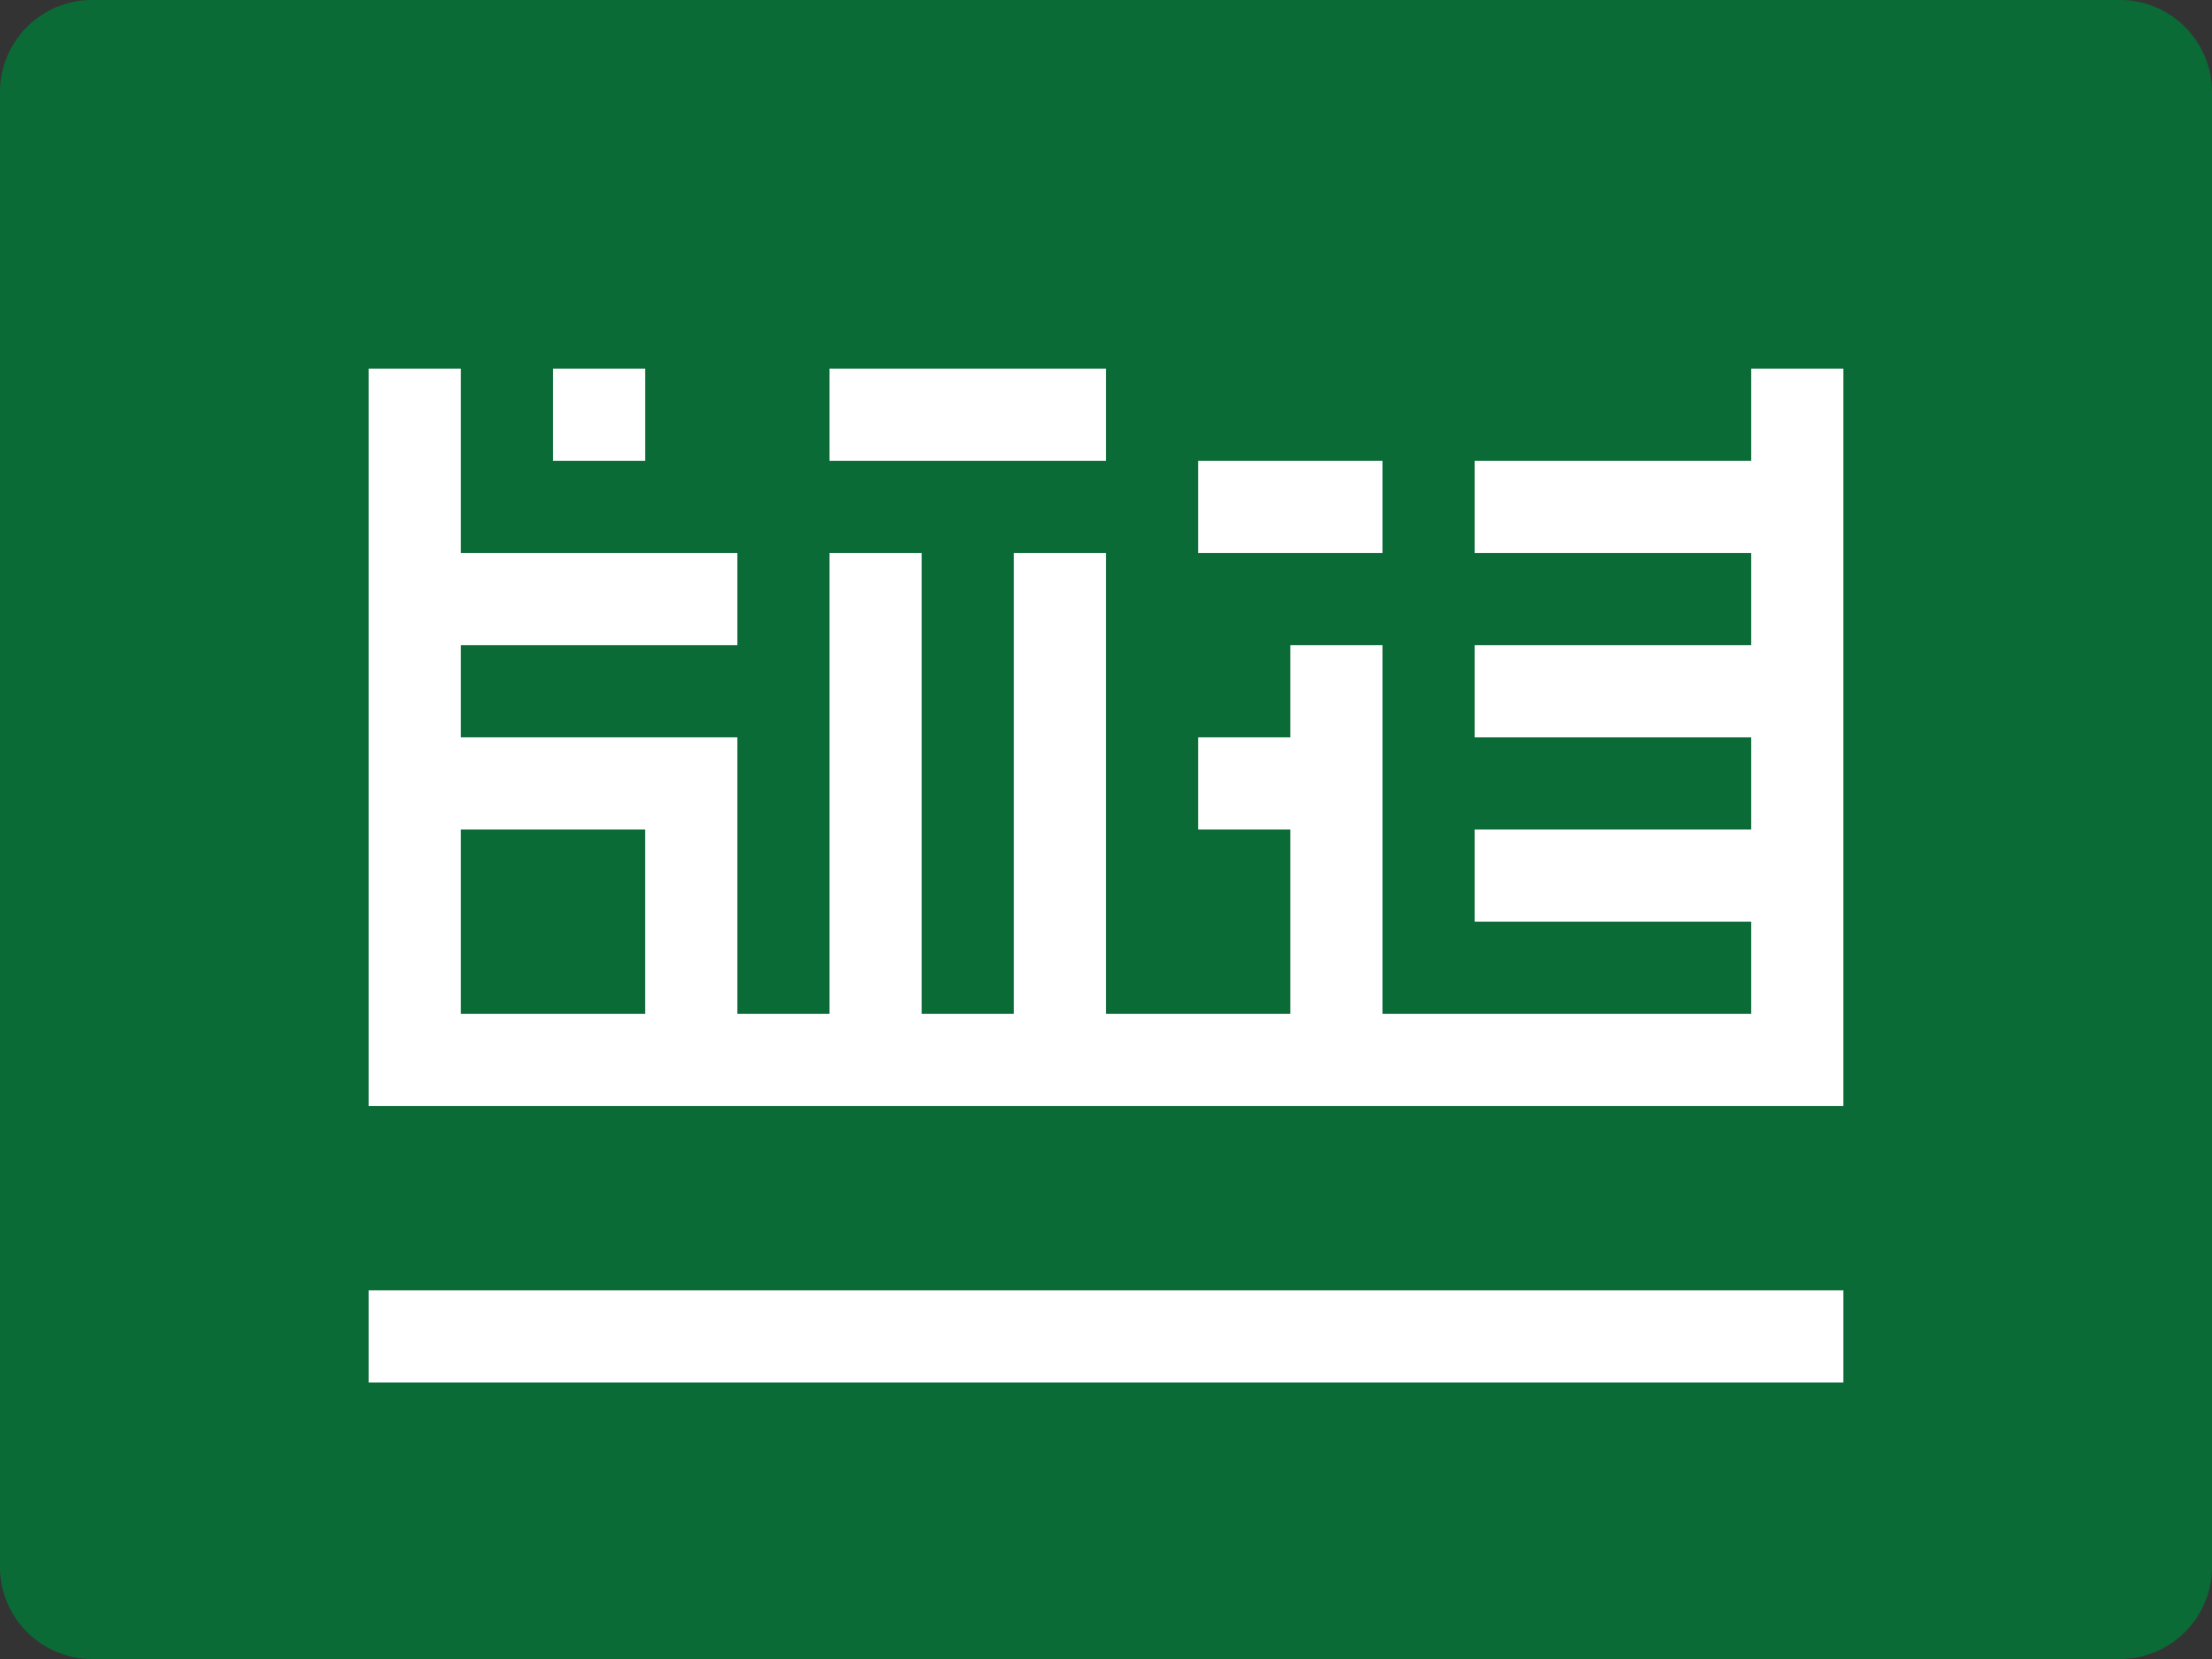 <?xml version="1.0" encoding="UTF-8"?>
<svg width="48px" height="36px" viewBox="0 0 48 36" version="1.1" xmlns="http://www.w3.org/2000/svg" xmlns:xlink="http://www.w3.org/1999/xlink">
    <rect x="0" y="0" width="48" height="36" fill="#333333" stroke="none"/>
    <!-- Generator: Sketch 52.2 (67145) - http://www.bohemiancoding.com/sketch -->
    <title>saudi-arabia-flag-icon</title>
    <desc>Created with Sketch.</desc>
    <g id="Page-1" stroke="none" stroke-width="1" fill="none" fill-rule="evenodd">
        <g id="Flags" transform="translate(-332, -336)">
            <g id="saudi-arabia-flag-icon" transform="translate(332, 336)">
                <path d="M48,34 C48,35.105 47.105,36 46,36 L2,36 C0.895,36 0,35.105 0,34 L0,2 C0,0.895 0.895,0 2,0 L46,0 C47.105,0 48,0.895 48,2 L48,34 Z" id="Path" fill="#0B6B37"></path>
                <path d="M38,8 L38,10 L32,10 L32,12 L38,12 L38,14 L32,14 L32,16 L38,16 L38,18 L32,18 L32,20 L38,20 L38,22 L30,22 L30,18 L30,16 L30,14 L28,14 L28,16 L26,16 L26,18 L28,18 L28,22 L24,22 L24,12 L22,12 L22,22 L20,22 L20,12 L18,12 L18,22 L16,22 L16,18 L16,16 L14,16 L10,16 L10,14 L16,14 L16,12 L10,12 L10,8 L8,8 L8,12 L8,14 L8,16 L8,18 L8,22 L8,24 L10,24 L14,24 L16,24 L38,24 L40,24 L40,22 L40,12 L40,10 L40,8 L38,8 Z M10,22 L10,18 L14,18 L14,22 L10,22 Z" id="Shape" fill="#FFFFFF" fill-rule="nonzero"></path>
                <rect id="Rectangle" fill="#FFFFFF" x="12" y="8" width="2" height="2"></rect>
                <rect id="Rectangle" fill="#FFFFFF" x="18" y="8" width="6" height="2"></rect>
                <rect id="Rectangle" fill="#FFFFFF" x="26" y="10" width="4" height="2"></rect>
                <rect id="Rectangle" fill="#FFFFFF" x="8" y="28" width="32" height="2"></rect>
            </g>
        </g>
    </g>
</svg>